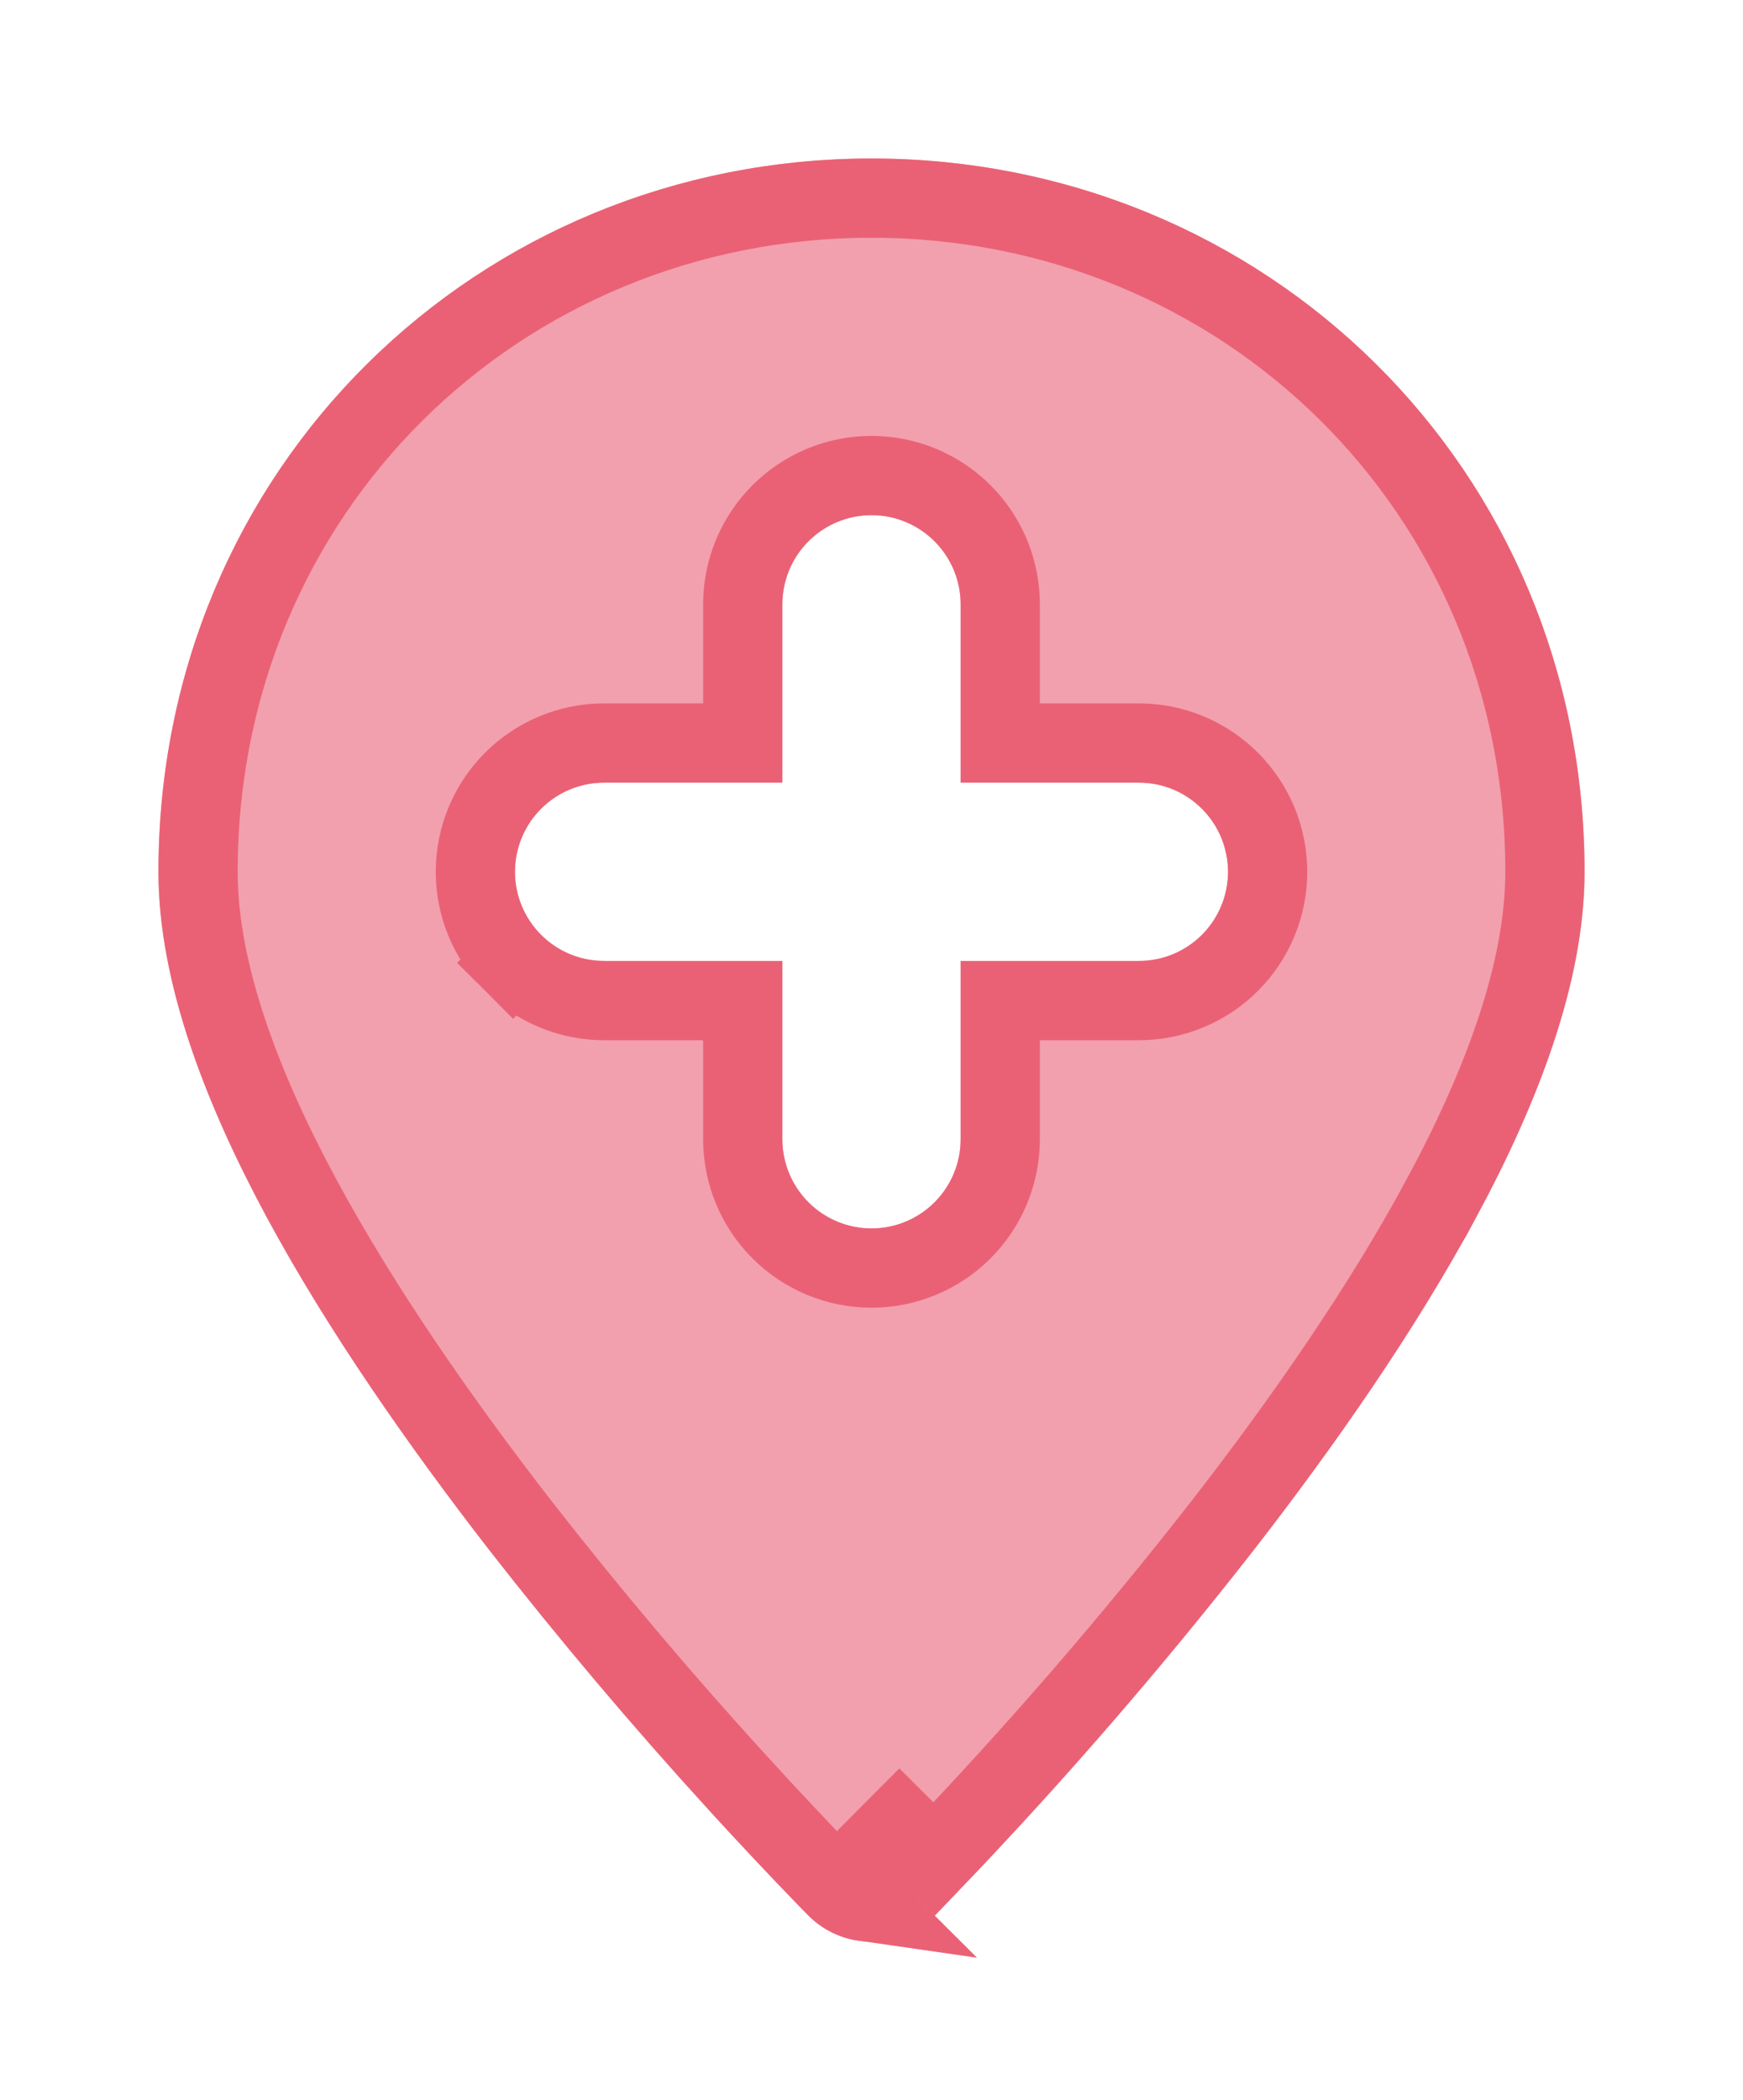 <svg width="44" height="53" viewBox="0 0 44 53" fill="none" xmlns="http://www.w3.org/2000/svg">
<g id="Vector" filter="url(#filter0_d_448_3859)">
<path fill-rule="evenodd" clip-rule="evenodd" d="M22 42.749L23.593 44.338C23.384 44.548 23.136 44.714 22.862 44.828C22.588 44.941 22.295 45 21.999 45C21.703 45 21.409 44.941 21.136 44.828C20.862 44.714 20.614 44.548 20.405 44.338L20.391 44.322L20.353 44.284L20.213 44.142C19.42 43.325 18.64 42.495 17.873 41.654C15.948 39.544 14.105 37.362 12.348 35.111C10.341 32.523 8.289 29.598 6.729 26.709C5.204 23.877 4 20.808 4 18C4 7.787 12.082 0 22 0C31.918 0 40 7.787 40 18C40 20.808 38.796 23.877 37.271 26.707C35.712 29.601 33.662 32.523 31.652 35.111C29.194 38.26 26.568 41.275 23.787 44.142L23.647 44.284L23.609 44.322L23.595 44.336L22 42.749ZM24.25 11.25C24.25 10.653 24.013 10.081 23.591 9.659C23.169 9.237 22.597 9 22 9C21.403 9 20.831 9.237 20.409 9.659C19.987 10.081 19.75 10.653 19.75 11.25V15.75H15.25C14.653 15.75 14.081 15.987 13.659 16.409C13.237 16.831 13 17.403 13 18C13 18.596 13.237 19.169 13.659 19.591C14.081 20.013 14.653 20.25 15.25 20.25H19.75V24.75C19.75 25.346 19.987 25.919 20.409 26.341C20.831 26.763 21.403 27 22 27C22.597 27 23.169 26.763 23.591 26.341C24.013 25.919 24.25 25.346 24.25 24.75V20.25H28.75C29.347 20.25 29.919 20.013 30.341 19.591C30.763 19.169 31 18.596 31 18C31 17.403 30.763 16.831 30.341 16.409C29.919 15.987 29.347 15.75 28.75 15.75H24.25V11.25Z" fill="#F2A0AD"/>
<path d="M22.705 42.04L21.294 43.458L21.295 43.459L21.295 43.459L21.826 43.988C21.721 43.973 21.618 43.945 21.519 43.904C21.377 43.845 21.247 43.761 21.136 43.654L21.125 43.642L21.098 43.615L21.066 43.582L21.06 43.577L20.931 43.446C20.93 43.445 20.929 43.444 20.928 43.443C20.144 42.634 19.372 41.813 18.613 40.98L18.612 40.98C16.705 38.889 14.878 36.727 13.137 34.497C11.148 31.932 9.132 29.056 7.61 26.235C6.106 23.444 5 20.554 5 18C5 8.35 12.623 1 22 1C31.377 1 39 8.35 39 18C39 20.554 37.894 23.444 36.391 26.233L36.39 26.233C34.868 29.058 32.855 31.932 30.864 34.496C28.579 37.422 26.149 40.231 23.582 42.913L22.706 42.041L22.705 42.04ZM12.952 20.298L13.659 19.591L12.952 20.298C13.561 20.907 14.388 21.25 15.25 21.25H18.75V24.75C18.75 25.612 19.092 26.438 19.702 27.048C20.311 27.657 21.138 28 22 28C22.862 28 23.689 27.657 24.298 27.048C24.908 26.438 25.25 25.612 25.25 24.75V21.25H28.75C29.612 21.25 30.439 20.907 31.048 20.298C31.658 19.688 32 18.862 32 18C32 17.138 31.658 16.311 31.048 15.702C30.439 15.092 29.612 14.75 28.75 14.75H25.25V11.25C25.25 10.388 24.908 9.561 24.298 8.952C23.689 8.342 22.862 8 22 8C21.138 8 20.311 8.342 19.702 8.952C19.092 9.561 18.75 10.388 18.75 11.25V14.75H15.25C14.388 14.75 13.561 15.092 12.952 15.702C12.342 16.311 12 17.138 12 18C12 18.862 12.342 19.688 12.952 20.298Z" stroke="#EA6175" stroke-width="2"/>
</g>
<defs>
<filter id="filter0_d_448_3859" x="0" y="0" width="44" height="53" filterUnits="userSpaceOnUse" color-interpolation-filters="sRGB">
<feFlood flood-opacity="0" result="BackgroundImageFix"/>
<feColorMatrix in="SourceAlpha" type="matrix" values="0 0 0 0 0 0 0 0 0 0 0 0 0 0 0 0 0 0 127 0" result="hardAlpha"/>
<feOffset dy="4"/>
<feGaussianBlur stdDeviation="2"/>
<feComposite in2="hardAlpha" operator="out"/>
<feColorMatrix type="matrix" values="0 0 0 0 0.706 0 0 0 0 0.471 0 0 0 0 0.506 0 0 0 1 0"/>
<feBlend mode="normal" in2="BackgroundImageFix" result="effect1_dropShadow_448_3859"/>
<feBlend mode="normal" in="SourceGraphic" in2="effect1_dropShadow_448_3859" result="shape"/>
</filter>
</defs>
</svg>
